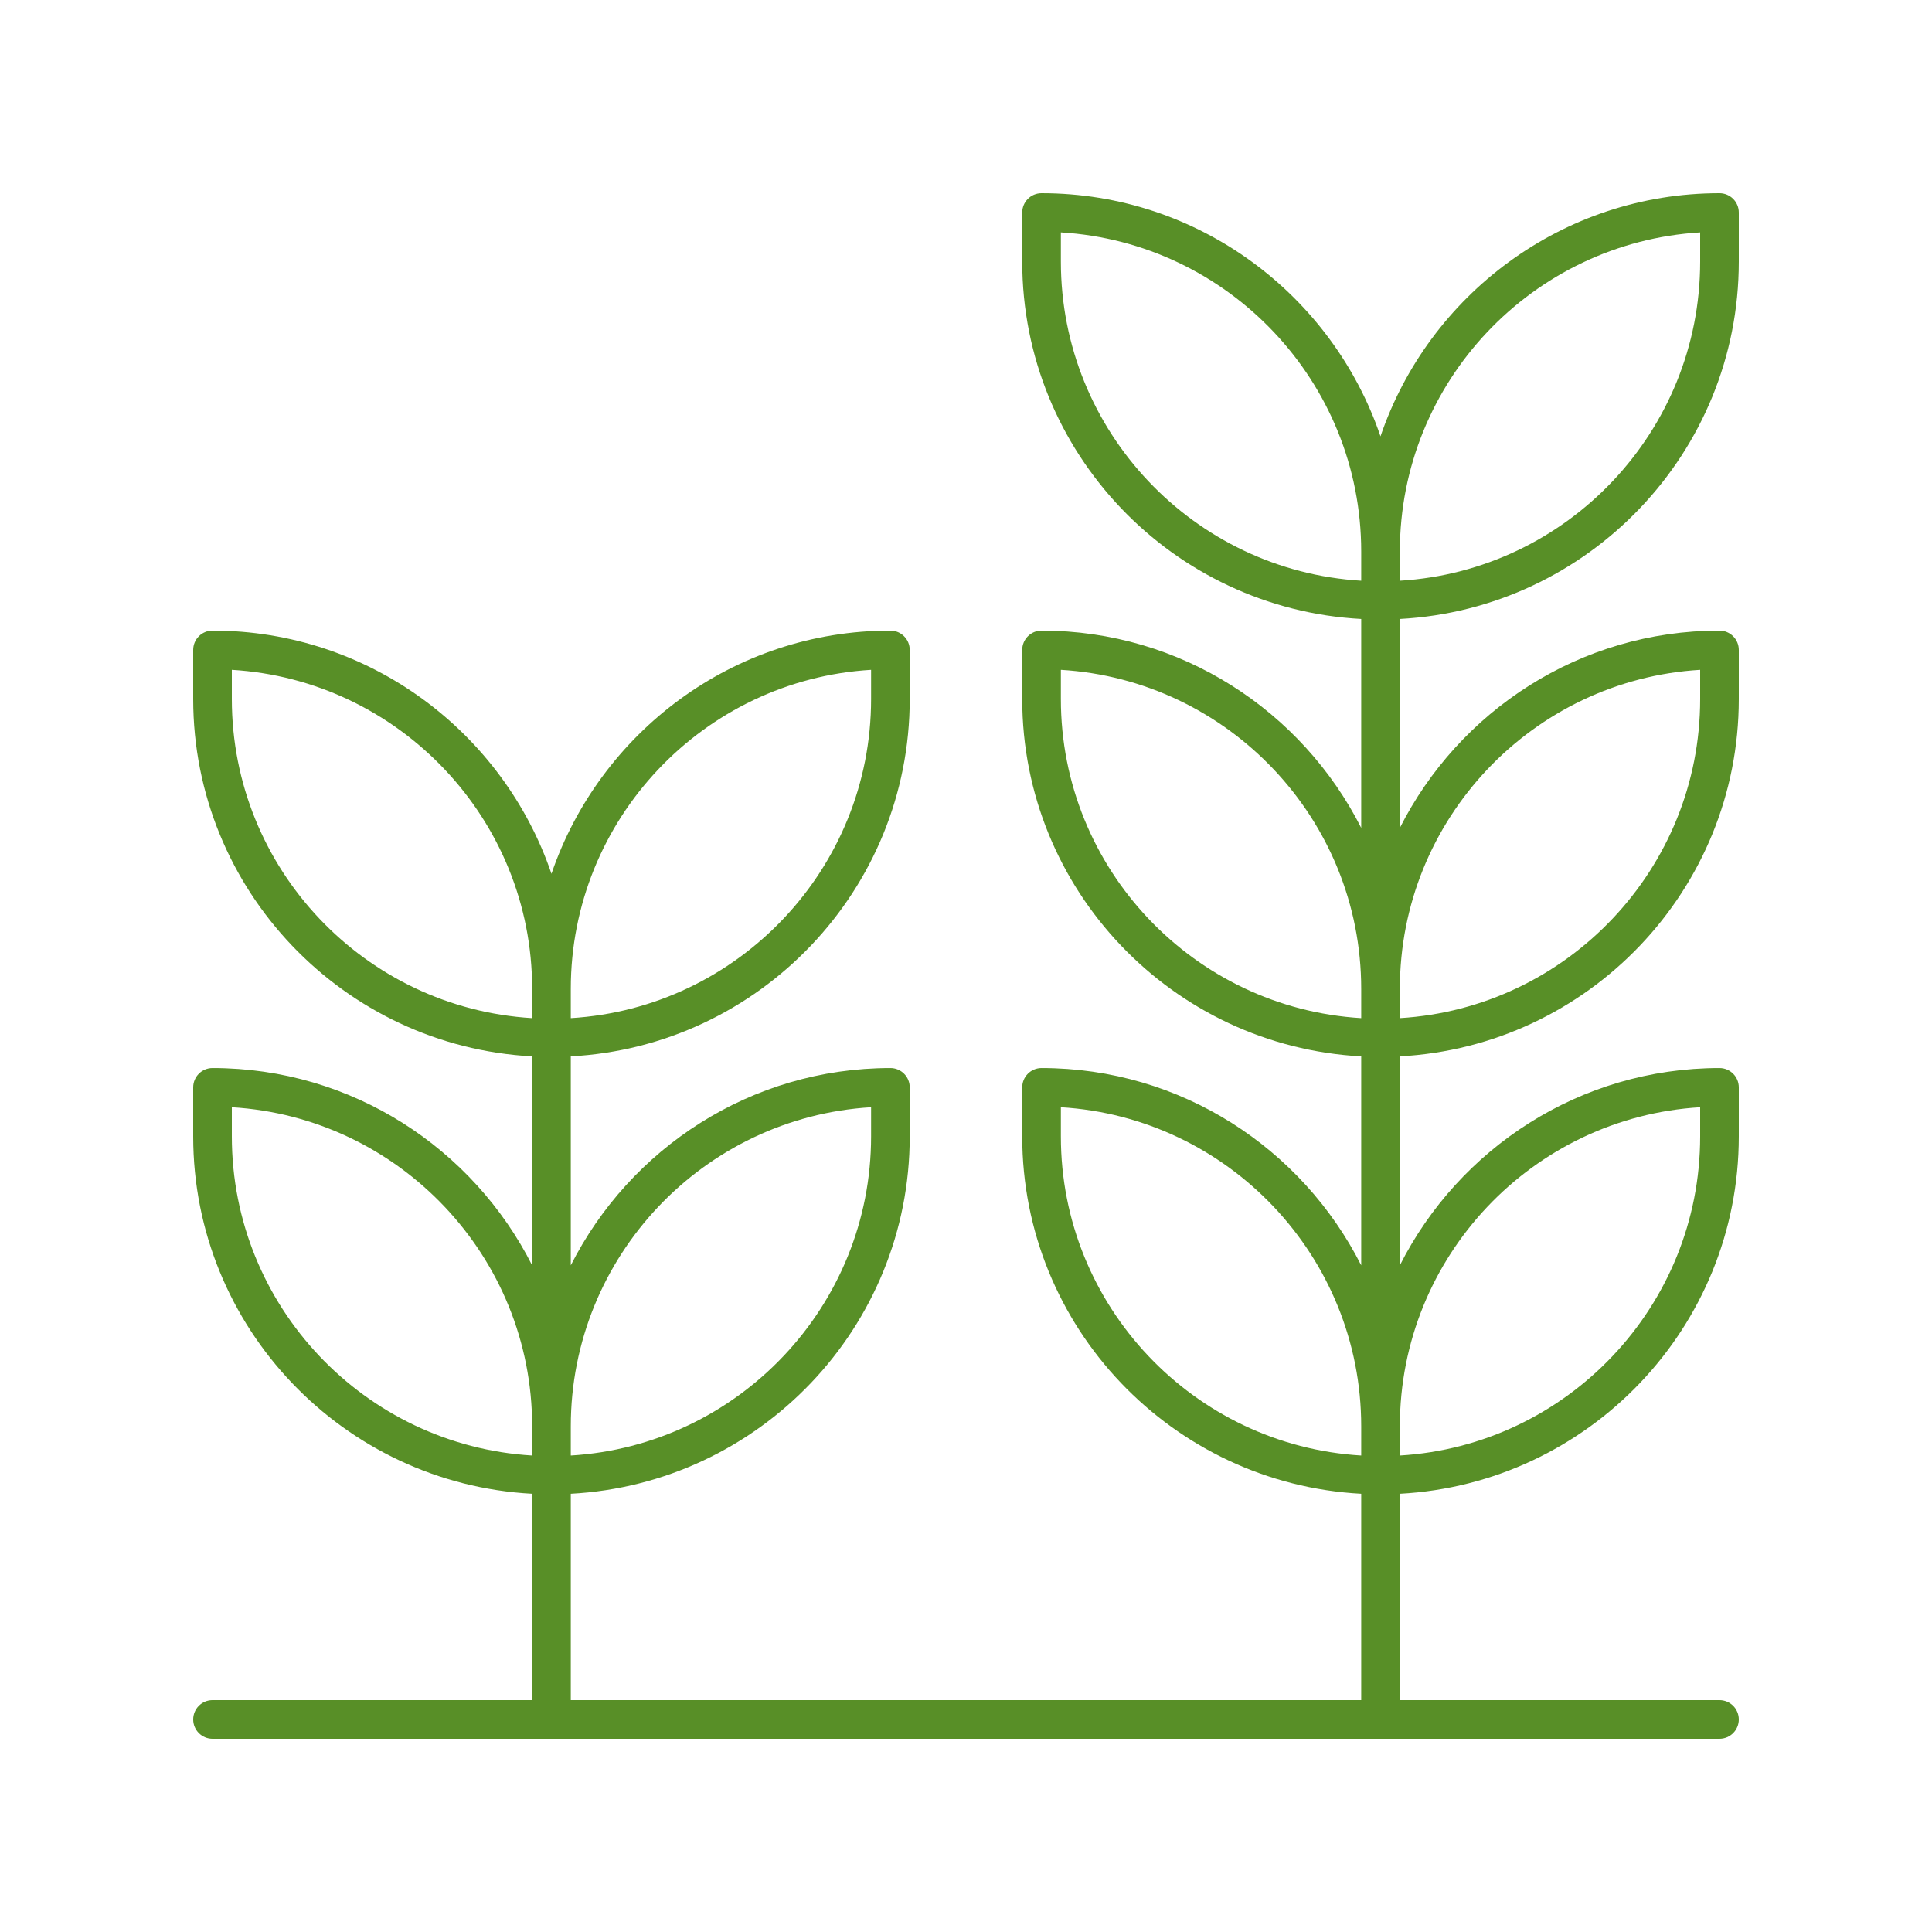 <svg width="48" height="48" viewBox="0 0 48 48" fill="none" xmlns="http://www.w3.org/2000/svg">
<path d="M42.72 4.8C38.813 4.8 35.493 7.333 34.298 10.841C33.104 7.333 29.784 4.8 25.877 4.8C25.612 4.8 25.397 5.014 25.397 5.28V6.5C25.397 11.247 29.134 15.126 33.819 15.378V20.569C32.35 17.666 29.346 15.667 25.877 15.667C25.612 15.667 25.397 15.882 25.397 16.147V17.368C25.397 22.114 29.134 25.994 33.819 26.245V31.437C32.35 28.534 29.346 26.535 25.877 26.535C25.612 26.535 25.397 26.75 25.397 27.015V28.235C25.397 32.982 29.134 36.861 33.819 37.112V42.24H14.181V37.112C18.866 36.861 22.602 32.982 22.602 28.235V27.015C22.602 26.75 22.387 26.535 22.122 26.535C18.653 26.535 15.649 28.534 14.181 31.437V26.245C18.866 25.994 22.602 22.114 22.602 17.368V16.147C22.602 15.882 22.387 15.667 22.122 15.667C18.215 15.667 14.896 18.201 13.701 21.709C12.506 18.201 9.187 15.667 5.28 15.667C5.015 15.667 4.8 15.882 4.8 16.147V17.368C4.8 22.114 8.537 25.994 13.221 26.245V31.437C11.753 28.534 8.749 26.535 5.28 26.535C5.015 26.535 4.8 26.75 4.8 27.015V28.235C4.8 32.982 8.537 36.861 13.221 37.112V42.24H5.28C5.015 42.24 4.8 42.455 4.8 42.72C4.8 42.985 5.015 43.2 5.28 43.2H42.72C42.985 43.2 43.2 42.985 43.2 42.72C43.2 42.455 42.985 42.24 42.72 42.24H34.779V37.112C39.463 36.861 43.2 32.982 43.2 28.235V27.015C43.2 26.75 42.985 26.535 42.72 26.535C39.251 26.535 36.246 28.534 34.779 31.437V26.245C39.463 25.994 43.2 22.114 43.2 17.368V16.147C43.2 15.882 42.985 15.667 42.72 15.667C39.251 15.667 36.246 17.666 34.779 20.569V15.378C39.463 15.126 43.2 11.247 43.2 6.5V5.28C43.2 5.014 42.985 4.8 42.72 4.8ZM21.642 27.509V28.235C21.642 32.453 18.337 35.913 14.181 36.162V35.436C14.181 31.218 17.486 27.758 21.642 27.509ZM21.642 16.642V17.368C21.642 21.586 18.337 25.046 14.181 25.295V24.568C14.181 20.351 17.486 16.891 21.642 16.642ZM5.76 17.368V16.642C9.916 16.891 13.221 20.351 13.221 24.568V25.295C9.065 25.046 5.76 21.586 5.76 17.368ZM5.76 28.235V27.509C9.916 27.758 13.221 31.218 13.221 35.436V36.162C9.065 35.913 5.76 32.453 5.76 28.235ZM26.357 6.5V5.774C30.514 6.023 33.819 9.484 33.819 13.701V14.428C29.662 14.179 26.357 10.718 26.357 6.5ZM26.357 17.368V16.642C30.514 16.891 33.819 20.351 33.819 24.568V25.295C29.662 25.046 26.357 21.586 26.357 17.368ZM26.357 28.235V27.509C30.514 27.758 33.819 31.218 33.819 35.436V36.162C29.662 35.913 26.357 32.453 26.357 28.235ZM42.24 27.509V28.235C42.24 32.453 38.935 35.913 34.779 36.162V35.436C34.779 31.218 38.084 27.758 42.24 27.509ZM42.24 16.642V17.368C42.24 21.586 38.935 25.046 34.779 25.295V24.568C34.779 20.351 38.084 16.891 42.24 16.642ZM42.24 6.5C42.24 10.718 38.935 14.179 34.779 14.428V13.701C34.779 9.484 38.084 6.023 42.24 5.774V6.5Z" fill="#588F27"/>
</svg>
